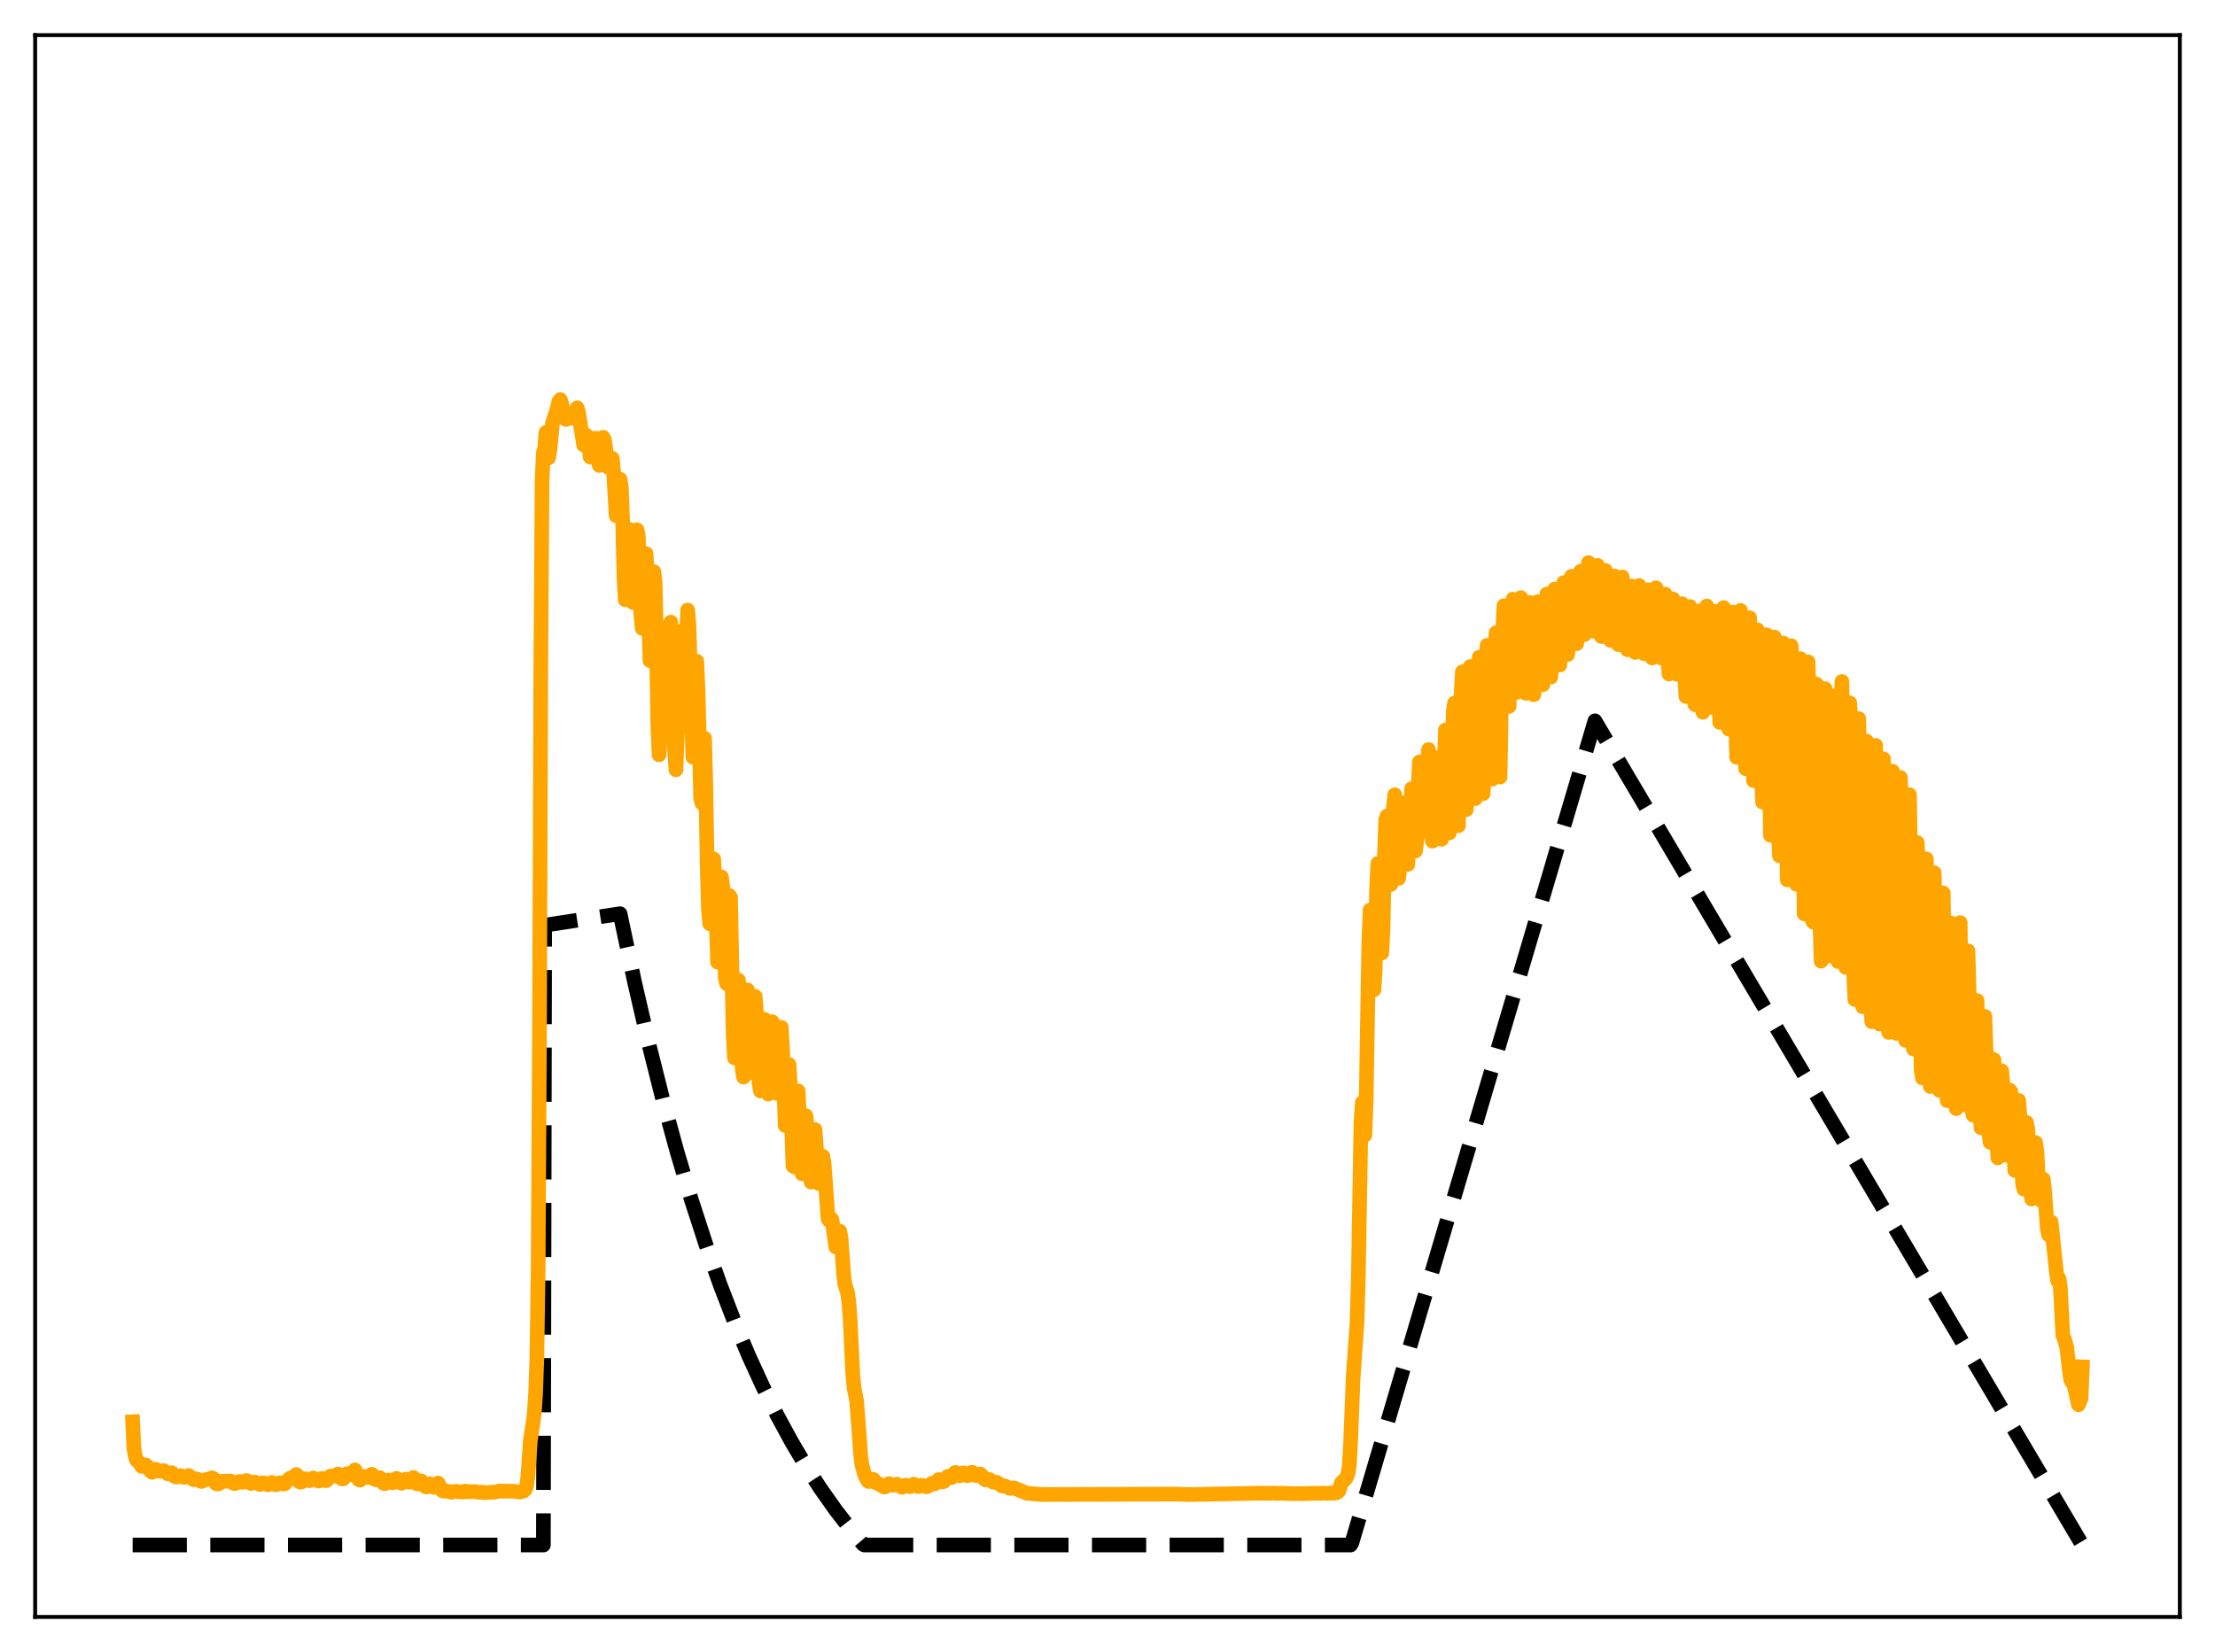 <?xml version="1.0" encoding="utf-8" standalone="no"?>
<!DOCTYPE svg PUBLIC "-//W3C//DTD SVG 1.1//EN"
  "http://www.w3.org/Graphics/SVG/1.1/DTD/svg11.dtd">
<svg xmlns:xlink="http://www.w3.org/1999/xlink" width="453.6pt" height="338.4pt" viewBox="0 0 453.6 338.4" xmlns="http://www.w3.org/2000/svg" version="1.1">
 <defs>
  <style type="text/css">*{stroke-linejoin: round; stroke-linecap: butt}</style>
 </defs>
 <g id="figure_1">
  <g id="patch_1">
   <path d="M 0 338.4 
L 453.6 338.4 
L 453.6 0 
L 0 0 
z
" style="fill: #ffffff"/>
  </g>
  <g id="axes_1">
   <g id="patch_2">
    <path d="M 7.2 331.2 
L 446.4 331.2 
L 446.4 7.2 
L 7.2 7.2 
z
" style="fill: #ffffff"/>
   </g>
   <g id="matplotlib.axis_1"/>
   <g id="matplotlib.axis_2"/>
   <g id="line2d_1">
    <path d="M 27.164 316.473 
L 111.277 316.473 
L 111.543 189.514 
L 126.982 187.16 
L 129.91 201.003 
L 132.838 213.706 
L 135.766 225.365 
L 138.694 236.064 
L 141.622 245.883 
L 144.55 254.895 
L 147.478 263.164 
L 150.406 270.754 
L 153.334 277.719 
L 156.262 284.111 
L 159.19 289.977 
L 162.118 295.361 
L 165.046 300.302 
L 167.974 304.836 
L 171.168 309.358 
L 174.362 313.476 
L 176.758 316.32 
L 177.024 316.473 
L 276.576 316.473 
L 276.842 316.023 
L 326.618 147.648 
L 426.436 316.473 
L 426.436 316.473 
" clip-path="url(#pf596111081)" style="fill: none; stroke-dasharray: 11.1,4.8; stroke-dashoffset: 0; stroke: #000000; stroke-width: 3"/>
   </g>
   <g id="line2d_2">
    <path d="M 27.164 291.237 
L 27.43 296.676 
L 27.696 298.202 
L 27.962 299.057 
L 28.495 299.568 
L 29.027 300.377 
L 29.825 300.059 
L 30.092 300.295 
L 30.89 301.397 
L 31.156 301.579 
L 31.423 301.096 
L 31.689 300.946 
L 31.955 300.981 
L 32.487 301.323 
L 32.753 301.374 
L 33.552 301.226 
L 34.351 301.895 
L 35.149 301.652 
L 35.415 301.877 
L 35.681 302.342 
L 35.948 302.508 
L 36.214 302.533 
L 37.012 302.262 
L 37.545 302.587 
L 37.811 302.596 
L 38.609 302.236 
L 38.876 302.396 
L 39.408 302.95 
L 39.674 303.1 
L 40.207 302.937 
L 40.473 303.008 
L 41.005 303.378 
L 41.271 303.463 
L 41.804 303.191 
L 42.336 303.038 
L 42.868 302.929 
L 43.401 302.713 
L 43.667 302.821 
L 43.933 303.065 
L 44.199 303.865 
L 44.465 303.977 
L 44.732 303.959 
L 45.53 303.414 
L 46.595 303.423 
L 47.127 303.328 
L 47.926 303.877 
L 48.192 303.868 
L 48.991 303.462 
L 49.523 303.637 
L 49.789 303.596 
L 50.321 303.287 
L 50.588 303.291 
L 51.386 303.851 
L 52.185 303.577 
L 53.249 304.065 
L 53.782 303.745 
L 54.048 303.752 
L 54.847 304.136 
L 55.645 303.654 
L 56.444 304.138 
L 56.71 304.078 
L 57.242 303.727 
L 57.508 303.744 
L 58.041 303.983 
L 58.307 303.935 
L 58.839 303.282 
L 59.372 302.794 
L 59.904 302.649 
L 60.703 302.038 
L 60.969 302.337 
L 61.235 303.479 
L 61.501 303.598 
L 61.767 303.553 
L 62.566 302.908 
L 63.364 303.298 
L 64.163 302.748 
L 65.228 303.375 
L 65.76 302.863 
L 66.026 302.844 
L 66.559 303.273 
L 66.825 303.28 
L 67.091 303.051 
L 67.623 302.383 
L 67.889 302.317 
L 68.422 302.352 
L 69.22 301.93 
L 69.487 302.202 
L 70.019 302.94 
L 70.285 302.912 
L 71.084 301.851 
L 71.882 302.085 
L 72.681 301.082 
L 72.947 301.579 
L 73.479 303.085 
L 73.745 303.178 
L 74.544 302.414 
L 75.343 302.65 
L 76.141 301.974 
L 76.673 302.967 
L 76.94 303.099 
L 77.738 302.661 
L 78.004 302.857 
L 78.271 303.504 
L 78.537 303.823 
L 78.803 303.913 
L 79.069 303.733 
L 79.601 303.164 
L 80.4 303.728 
L 80.666 303.544 
L 81.199 302.824 
L 81.465 302.965 
L 81.997 303.748 
L 82.263 303.823 
L 82.529 303.583 
L 82.796 303.161 
L 83.062 303.003 
L 83.86 303.61 
L 84.127 303.397 
L 84.659 302.637 
L 84.925 303.014 
L 85.191 303.669 
L 85.457 303.973 
L 85.724 303.89 
L 86.256 303.326 
L 86.522 303.554 
L 87.055 304.47 
L 87.321 304.575 
L 88.119 303.943 
L 88.652 304.593 
L 88.918 304.662 
L 89.184 304.405 
L 89.45 303.955 
L 89.716 303.785 
L 90.515 305.293 
L 90.781 305.424 
L 91.846 305.478 
L 92.378 305.671 
L 92.911 305.526 
L 93.443 305.46 
L 93.975 305.598 
L 95.04 305.602 
L 95.306 305.424 
L 95.839 305.573 
L 97.169 305.515 
L 97.702 305.646 
L 98.767 305.659 
L 99.299 305.753 
L 101.428 305.62 
L 102.227 305.428 
L 105.155 305.454 
L 106.486 305.623 
L 107.284 305.371 
L 107.551 305.123 
L 107.817 304.473 
L 108.083 302.629 
L 108.615 295 
L 109.148 291.487 
L 109.414 289.439 
L 109.68 285.563 
L 109.946 277.992 
L 110.212 259.472 
L 110.479 210.963 
L 110.745 136.807 
L 111.011 98.191 
L 111.277 92.67 
L 111.543 91.784 
L 111.809 88.567 
L 112.342 93.775 
L 112.608 92.178 
L 113.14 86.719 
L 113.673 85.003 
L 113.939 84.308 
L 114.471 82.193 
L 114.737 81.852 
L 115.004 82.628 
L 115.536 85.333 
L 115.802 85.874 
L 116.068 85.894 
L 116.335 85.418 
L 117.133 85.626 
L 117.399 85.371 
L 118.198 83.537 
L 118.464 84.491 
L 119.529 91.156 
L 120.061 89.152 
L 120.327 89.589 
L 120.593 91.03 
L 120.86 93.617 
L 121.126 93.682 
L 121.658 89.841 
L 121.924 89.755 
L 122.191 91.077 
L 122.723 95.336 
L 122.989 93.92 
L 123.255 90.852 
L 123.521 89.578 
L 123.788 90.154 
L 124.586 95.739 
L 125.119 93.745 
L 125.385 93.912 
L 125.651 96.574 
L 126.183 105.644 
L 126.449 104.093 
L 126.716 100.311 
L 126.982 98.162 
L 127.248 99.86 
L 127.514 106.999 
L 127.78 118.325 
L 128.047 122.845 
L 128.313 118.235 
L 128.579 111.277 
L 128.845 108.419 
L 129.111 109.98 
L 129.377 119.093 
L 129.644 123.432 
L 129.91 120.514 
L 130.176 112.179 
L 130.442 108.513 
L 130.708 109.677 
L 130.975 115.962 
L 131.241 125.819 
L 131.507 128.705 
L 132.039 115.035 
L 132.305 113.409 
L 132.572 117.837 
L 133.104 135.309 
L 133.37 133.054 
L 133.903 117.097 
L 134.169 119.432 
L 134.435 131.3 
L 134.701 148.42 
L 134.967 154.61 
L 135.233 150.498 
L 135.5 135.997 
L 135.766 129.942 
L 136.032 131.254 
L 136.564 146.285 
L 136.831 146.026 
L 137.097 133.731 
L 137.363 127.442 
L 137.629 129.916 
L 138.161 153.793 
L 138.428 157.675 
L 138.694 150.612 
L 138.96 135.482 
L 139.226 129.315 
L 139.492 133.532 
L 139.759 143.319 
L 140.025 148.834 
L 140.291 145.558 
L 140.557 132.011 
L 140.823 124.961 
L 141.089 127.996 
L 141.888 155.09 
L 142.154 151.574 
L 142.42 139.317 
L 142.687 135.44 
L 142.953 141.525 
L 143.485 163.497 
L 143.751 164.521 
L 144.284 151.221 
L 144.55 161.314 
L 144.816 177.261 
L 145.082 186.318 
L 145.348 189.224 
L 146.147 175.93 
L 146.413 180.293 
L 146.945 197.085 
L 147.212 194.736 
L 147.478 183.979 
L 147.744 179.626 
L 148.01 181.669 
L 148.543 200.443 
L 148.809 201.505 
L 149.341 183.424 
L 149.607 183.798 
L 150.14 211.911 
L 150.406 216.687 
L 150.672 214.817 
L 150.938 205.388 
L 151.204 200.754 
L 151.471 202.87 
L 152.003 219.074 
L 152.269 220.619 
L 152.535 214.948 
L 152.801 205.303 
L 153.068 202.767 
L 153.334 207.815 
L 153.6 215.626 
L 153.866 219.712 
L 154.132 217.354 
L 154.665 204.101 
L 154.931 207.902 
L 155.463 221.946 
L 155.729 223.478 
L 156.262 210.146 
L 156.528 208.797 
L 156.794 213.421 
L 157.06 220.486 
L 157.327 224.108 
L 157.593 220.856 
L 157.859 213.288 
L 158.125 209.274 
L 158.391 210.697 
L 158.924 222.967 
L 159.19 223.991 
L 159.722 211.62 
L 159.988 210.436 
L 160.255 214.76 
L 160.787 230.538 
L 161.053 230.572 
L 161.585 218.055 
L 161.852 222.603 
L 162.384 238.841 
L 162.65 239.039 
L 163.183 224.601 
L 163.449 223.458 
L 164.247 240.425 
L 164.513 239.16 
L 165.046 228.538 
L 165.312 231.167 
L 165.844 240.716 
L 166.111 242.134 
L 166.377 239.247 
L 166.643 233.233 
L 166.909 231.38 
L 167.708 242.436 
L 167.974 241.988 
L 168.506 236.846 
L 168.772 238.403 
L 169.571 249.643 
L 169.837 250.037 
L 170.103 249.539 
L 170.369 249.796 
L 171.168 255.427 
L 171.434 254.706 
L 171.7 253.005 
L 171.967 252.184 
L 172.233 253.66 
L 172.765 260.989 
L 173.031 263.111 
L 173.564 264.769 
L 173.83 266.624 
L 174.096 270.229 
L 174.628 281.349 
L 174.895 284.272 
L 175.427 286.982 
L 175.959 293.919 
L 176.225 297.811 
L 176.492 299.99 
L 177.024 301.986 
L 177.556 303.101 
L 177.823 303.448 
L 178.089 303.451 
L 178.621 303.015 
L 178.887 303.039 
L 179.42 303.724 
L 179.952 303.945 
L 180.484 304.273 
L 181.017 304.583 
L 181.283 304.549 
L 182.081 303.892 
L 182.614 304.118 
L 182.88 304.232 
L 183.679 304.006 
L 184.743 304.648 
L 185.276 304.26 
L 185.542 304.217 
L 186.34 304.523 
L 187.139 304.014 
L 187.671 304.31 
L 187.937 304.479 
L 188.204 304.503 
L 188.736 304.224 
L 189.268 304.382 
L 189.801 304.556 
L 190.865 303.822 
L 191.398 303.948 
L 191.664 303.778 
L 192.196 303.079 
L 192.463 303.14 
L 192.995 303.548 
L 193.261 303.484 
L 194.06 302.434 
L 194.858 302.672 
L 195.124 302.347 
L 195.391 301.81 
L 195.657 301.598 
L 196.455 302.303 
L 196.721 302.195 
L 197.254 301.699 
L 197.52 301.799 
L 198.052 302.284 
L 198.319 302.225 
L 198.851 301.606 
L 199.117 301.583 
L 199.649 302.153 
L 199.916 302.235 
L 200.714 301.921 
L 200.98 302.137 
L 201.513 302.924 
L 201.779 303.126 
L 202.577 303.033 
L 203.376 303.598 
L 204.175 303.648 
L 205.239 304.407 
L 205.772 304.367 
L 206.304 304.623 
L 206.836 304.873 
L 207.635 304.772 
L 210.297 305.878 
L 213.491 306.131 
L 240.908 306.037 
L 243.037 306.144 
L 258.476 305.85 
L 259.274 305.875 
L 260.073 305.866 
L 260.605 305.837 
L 261.67 305.906 
L 262.468 305.868 
L 263.533 305.911 
L 264.332 305.929 
L 265.13 305.953 
L 265.929 305.927 
L 266.727 305.958 
L 267.792 305.918 
L 268.591 305.886 
L 269.389 305.872 
L 270.188 305.88 
L 270.986 305.84 
L 271.785 305.911 
L 272.583 305.814 
L 273.382 305.85 
L 273.914 305.667 
L 274.18 305.385 
L 274.713 303.723 
L 275.511 302.988 
L 275.777 302.557 
L 276.044 301.865 
L 276.31 300.201 
L 276.576 295.73 
L 277.108 282.169 
L 277.907 270.711 
L 278.173 261.309 
L 278.705 230.064 
L 278.972 225.859 
L 279.504 232.515 
L 279.77 225.61 
L 280.303 193.438 
L 280.569 186.399 
L 280.835 188.767 
L 281.101 198.342 
L 281.367 202.759 
L 281.633 198.515 
L 281.9 182.178 
L 282.166 176.846 
L 282.432 180.586 
L 282.964 195.2 
L 283.231 190.361 
L 283.497 175.984 
L 283.763 167.936 
L 284.029 167.157 
L 284.295 171.997 
L 284.561 180.109 
L 284.828 181.175 
L 285.36 165.293 
L 285.626 162.799 
L 285.892 166.388 
L 286.425 179.915 
L 286.691 177.674 
L 287.223 164.428 
L 287.489 164.426 
L 288.022 176.837 
L 288.288 177.076 
L 289.087 161.549 
L 289.353 164.206 
L 289.885 174.302 
L 290.151 172.02 
L 290.417 161.372 
L 290.684 156.067 
L 290.95 156.051 
L 291.482 169.606 
L 291.748 170.347 
L 292.547 153.536 
L 292.813 158.648 
L 293.345 172.282 
L 293.612 169.734 
L 294.144 155.908 
L 294.41 155.204 
L 294.943 170.885 
L 295.209 171.914 
L 295.475 165.977 
L 296.007 149.52 
L 296.273 154.323 
L 296.54 165.186 
L 296.806 170.607 
L 297.072 167.654 
L 297.604 145.667 
L 297.871 144.011 
L 298.403 167.22 
L 298.669 169.134 
L 299.201 142.429 
L 299.468 137.608 
L 299.734 142.822 
L 300.266 165.839 
L 300.532 161.927 
L 301.065 136.532 
L 301.331 137.149 
L 301.597 147.077 
L 301.863 161.545 
L 302.129 163.578 
L 302.396 153.574 
L 302.662 138.367 
L 302.928 134.616 
L 303.194 139.044 
L 303.727 162.563 
L 303.993 157.835 
L 304.259 140.859 
L 304.525 132.203 
L 304.791 133.196 
L 305.057 142.675 
L 305.324 156.719 
L 305.59 159.583 
L 306.122 132.765 
L 306.388 129.586 
L 306.655 134.375 
L 307.187 159.163 
L 307.719 130.132 
L 307.985 124.068 
L 308.252 125.693 
L 309.05 144.69 
L 309.583 124.371 
L 309.849 122.727 
L 310.115 127.615 
L 310.647 141.814 
L 310.913 138.52 
L 311.18 127.993 
L 311.446 122.423 
L 311.712 124.581 
L 312.244 140.072 
L 312.511 142.022 
L 313.043 125.458 
L 313.309 123.421 
L 313.575 128.872 
L 314.108 142.301 
L 314.374 139.343 
L 314.906 123.247 
L 315.172 124.913 
L 315.705 139.242 
L 315.971 140.235 
L 316.769 121.676 
L 317.568 138.7 
L 317.834 135.94 
L 318.367 120.672 
L 318.633 122.242 
L 319.165 135.281 
L 319.431 136.222 
L 319.697 130.746 
L 319.964 122.189 
L 320.23 119.331 
L 321.028 134.062 
L 321.295 131.835 
L 321.827 118.045 
L 322.093 119.91 
L 322.625 131.393 
L 322.892 131.848 
L 323.158 127.119 
L 323.424 119.087 
L 323.69 116.999 
L 324.223 128.689 
L 324.489 129.988 
L 324.755 127.934 
L 325.287 115.242 
L 325.553 117.546 
L 326.086 129.03 
L 326.352 129.291 
L 326.618 124.731 
L 326.884 117.103 
L 327.151 115.808 
L 327.949 130.383 
L 328.215 128.528 
L 328.748 116.83 
L 329.014 119.305 
L 329.546 130.564 
L 329.812 131.188 
L 330.079 126.666 
L 330.345 119.446 
L 330.611 117.974 
L 331.409 132.027 
L 331.676 129.903 
L 332.208 118.176 
L 332.474 120.531 
L 333.007 132.456 
L 333.273 133.088 
L 333.805 121.228 
L 334.071 120.028 
L 334.87 133.632 
L 335.136 131.036 
L 335.668 119.943 
L 335.935 122.112 
L 336.467 133.025 
L 336.733 133.906 
L 337.265 121.913 
L 337.532 120.809 
L 337.798 124.978 
L 338.33 134.778 
L 338.596 131.486 
L 338.863 124.108 
L 339.129 120.398 
L 339.395 122.413 
L 339.927 134.017 
L 340.193 134.793 
L 340.726 122.206 
L 340.992 121.684 
L 341.258 126.152 
L 341.524 133.97 
L 341.791 138.066 
L 342.057 133.767 
L 342.323 125.918 
L 342.589 122.668 
L 342.855 124.686 
L 343.388 138.102 
L 343.654 138.081 
L 344.186 123.999 
L 344.452 123.656 
L 344.719 128.867 
L 344.985 137.63 
L 345.251 142.675 
L 345.517 137.883 
L 345.783 127.981 
L 346.049 124.228 
L 346.316 126.899 
L 346.848 143.348 
L 347.114 144.353 
L 347.647 125.597 
L 347.913 125.149 
L 348.179 130.6 
L 348.711 145.893 
L 348.977 140.183 
L 349.244 128.264 
L 349.51 124.126 
L 349.776 126.899 
L 350.308 143.966 
L 350.575 144.887 
L 351.107 125.476 
L 351.373 125.233 
L 351.639 131.359 
L 352.172 147.969 
L 352.438 141.617 
L 352.704 128.557 
L 352.97 124.457 
L 353.236 127.746 
L 353.769 147.574 
L 354.035 149.354 
L 354.567 125.76 
L 354.833 125.38 
L 355.1 132.134 
L 355.632 155.118 
L 355.898 145.69 
L 356.164 129.462 
L 356.431 125.037 
L 356.697 128.188 
L 357.229 153.994 
L 357.495 157.452 
L 357.761 137.17 
L 358.028 126.776 
L 358.294 126.537 
L 358.826 146.913 
L 359.092 159.905 
L 359.359 152.568 
L 359.625 134.356 
L 359.891 129.013 
L 360.157 131.568 
L 360.423 142.04 
L 360.689 158.356 
L 360.956 164.316 
L 361.222 142.854 
L 361.488 131.101 
L 361.754 130.028 
L 362.02 138.093 
L 362.553 171.094 
L 362.819 162.508 
L 363.085 137.058 
L 363.351 130.485 
L 363.617 134.348 
L 364.15 170.422 
L 364.416 175.286 
L 364.948 133.076 
L 365.215 131.73 
L 365.481 145.204 
L 365.747 167.85 
L 366.013 180.227 
L 366.279 172.301 
L 366.545 141.371 
L 366.812 132.272 
L 367.078 138.333 
L 367.61 179.166 
L 367.876 181.139 
L 368.409 135.593 
L 368.675 134.91 
L 369.473 187.187 
L 369.74 178.792 
L 370.006 146.692 
L 370.272 135.585 
L 370.538 145.393 
L 370.804 173.316 
L 371.071 188.403 
L 371.337 188.903 
L 371.869 140.065 
L 372.135 140.263 
L 372.668 188.124 
L 372.934 196.876 
L 373.2 186.087 
L 373.466 156.725 
L 373.732 141.061 
L 373.999 155.299 
L 374.265 182.978 
L 374.531 195.825 
L 374.797 195.605 
L 375.329 148.224 
L 375.596 142.549 
L 376.128 190.13 
L 376.394 196.956 
L 376.66 184.304 
L 376.927 151.509 
L 377.193 139.594 
L 377.459 157.495 
L 377.725 185.817 
L 377.991 198.165 
L 378.257 195.782 
L 378.79 143.955 
L 379.056 148.546 
L 379.588 199.055 
L 379.855 204.742 
L 380.121 189.761 
L 380.387 157.146 
L 380.653 147.203 
L 380.919 166.95 
L 381.185 195.453 
L 381.452 206.221 
L 381.718 203.455 
L 382.25 151.811 
L 382.516 157.756 
L 383.049 204.992 
L 383.315 209.276 
L 383.581 193.081 
L 383.847 162.274 
L 384.113 152.678 
L 384.38 170.953 
L 384.646 198.087 
L 384.912 209.762 
L 385.178 205.508 
L 385.444 173.475 
L 385.711 155.452 
L 385.977 161.947 
L 386.509 207.8 
L 386.775 211.479 
L 387.041 193.901 
L 387.308 164.604 
L 387.574 157.981 
L 387.84 175.145 
L 388.106 201.937 
L 388.372 211.672 
L 388.639 206.98 
L 388.905 175.362 
L 389.171 159.25 
L 389.437 166.475 
L 389.969 209.784 
L 390.236 213.102 
L 390.502 196.253 
L 390.768 167.79 
L 391.034 162.783 
L 391.3 179.716 
L 391.567 205.297 
L 391.833 214.863 
L 392.099 210.389 
L 392.365 179.829 
L 392.631 172.594 
L 392.897 178.78 
L 393.164 205.79 
L 393.43 219.24 
L 393.696 220.814 
L 393.962 205.59 
L 394.228 179.104 
L 394.495 175.946 
L 395.293 222.542 
L 395.559 219.173 
L 395.825 192.81 
L 396.092 178.773 
L 396.358 187.124 
L 396.624 213.785 
L 396.89 221.951 
L 397.156 223.331 
L 397.423 210.513 
L 397.689 186.386 
L 397.955 182.924 
L 398.487 220.908 
L 398.753 225.455 
L 399.02 222.394 
L 399.552 189.07 
L 399.818 197.417 
L 400.084 218.815 
L 400.351 225.97 
L 400.617 227.084 
L 400.883 218.469 
L 401.149 190.676 
L 401.415 188.984 
L 401.948 222.164 
L 402.214 226.304 
L 402.48 223.688 
L 403.012 194.758 
L 403.279 204.062 
L 403.545 220.786 
L 403.811 227.133 
L 404.077 228.444 
L 404.343 220.728 
L 404.609 205.5 
L 404.876 204.947 
L 405.142 219.477 
L 405.674 231.013 
L 405.94 228.634 
L 406.473 208.171 
L 407.271 231.832 
L 407.537 233.986 
L 408.07 216.928 
L 408.336 217.092 
L 408.868 232.024 
L 409.135 237.182 
L 409.401 234.842 
L 409.667 223.533 
L 409.933 219.353 
L 410.199 222.665 
L 410.732 234.886 
L 410.998 236.636 
L 411.53 223.281 
L 411.796 223.606 
L 412.595 239.745 
L 412.861 237.132 
L 413.127 229.603 
L 413.393 225.405 
L 413.66 228.784 
L 414.192 242.492 
L 414.458 243.583 
L 414.991 229.921 
L 415.257 231.2 
L 415.789 243.294 
L 416.055 245.612 
L 416.321 244.28 
L 416.588 236.585 
L 416.854 234.02 
L 417.12 235.867 
L 417.652 245.324 
L 417.919 245.865 
L 418.185 245.874 
L 418.451 241.529 
L 418.717 244.121 
L 419.249 251.575 
L 419.516 252.907 
L 419.782 251.894 
L 420.048 250.296 
L 421.113 260.478 
L 421.379 262.347 
L 421.645 261.869 
L 421.911 263.504 
L 422.444 273.513 
L 422.71 274.128 
L 423.242 275.975 
L 423.775 280.604 
L 424.041 282.565 
L 424.307 283.118 
L 424.573 283.023 
L 425.638 287.746 
L 426.17 286.426 
L 426.436 279.986 
L 426.436 279.986 
" clip-path="url(#pf596111081)" style="fill: none; stroke: #ffa500; stroke-width: 3; stroke-linecap: square"/>
   </g>
   <g id="patch_3">
    <path d="M 7.2 331.2 
L 7.2 7.2 
" style="fill: none; stroke: #000000; stroke-width: 0.8; stroke-linejoin: miter; stroke-linecap: square"/>
   </g>
   <g id="patch_4">
    <path d="M 446.4 331.2 
L 446.4 7.2 
" style="fill: none; stroke: #000000; stroke-width: 0.8; stroke-linejoin: miter; stroke-linecap: square"/>
   </g>
   <g id="patch_5">
    <path d="M 7.2 331.2 
L 446.4 331.2 
" style="fill: none; stroke: #000000; stroke-width: 0.8; stroke-linejoin: miter; stroke-linecap: square"/>
   </g>
   <g id="patch_6">
    <path d="M 7.2 7.2 
L 446.4 7.2 
" style="fill: none; stroke: #000000; stroke-width: 0.8; stroke-linejoin: miter; stroke-linecap: square"/>
   </g>
  </g>
 </g>
 <defs>
  <clipPath id="pf596111081">
   <rect x="7.2" y="7.2" width="439.2" height="324"/>
  </clipPath>
 </defs>
</svg>
